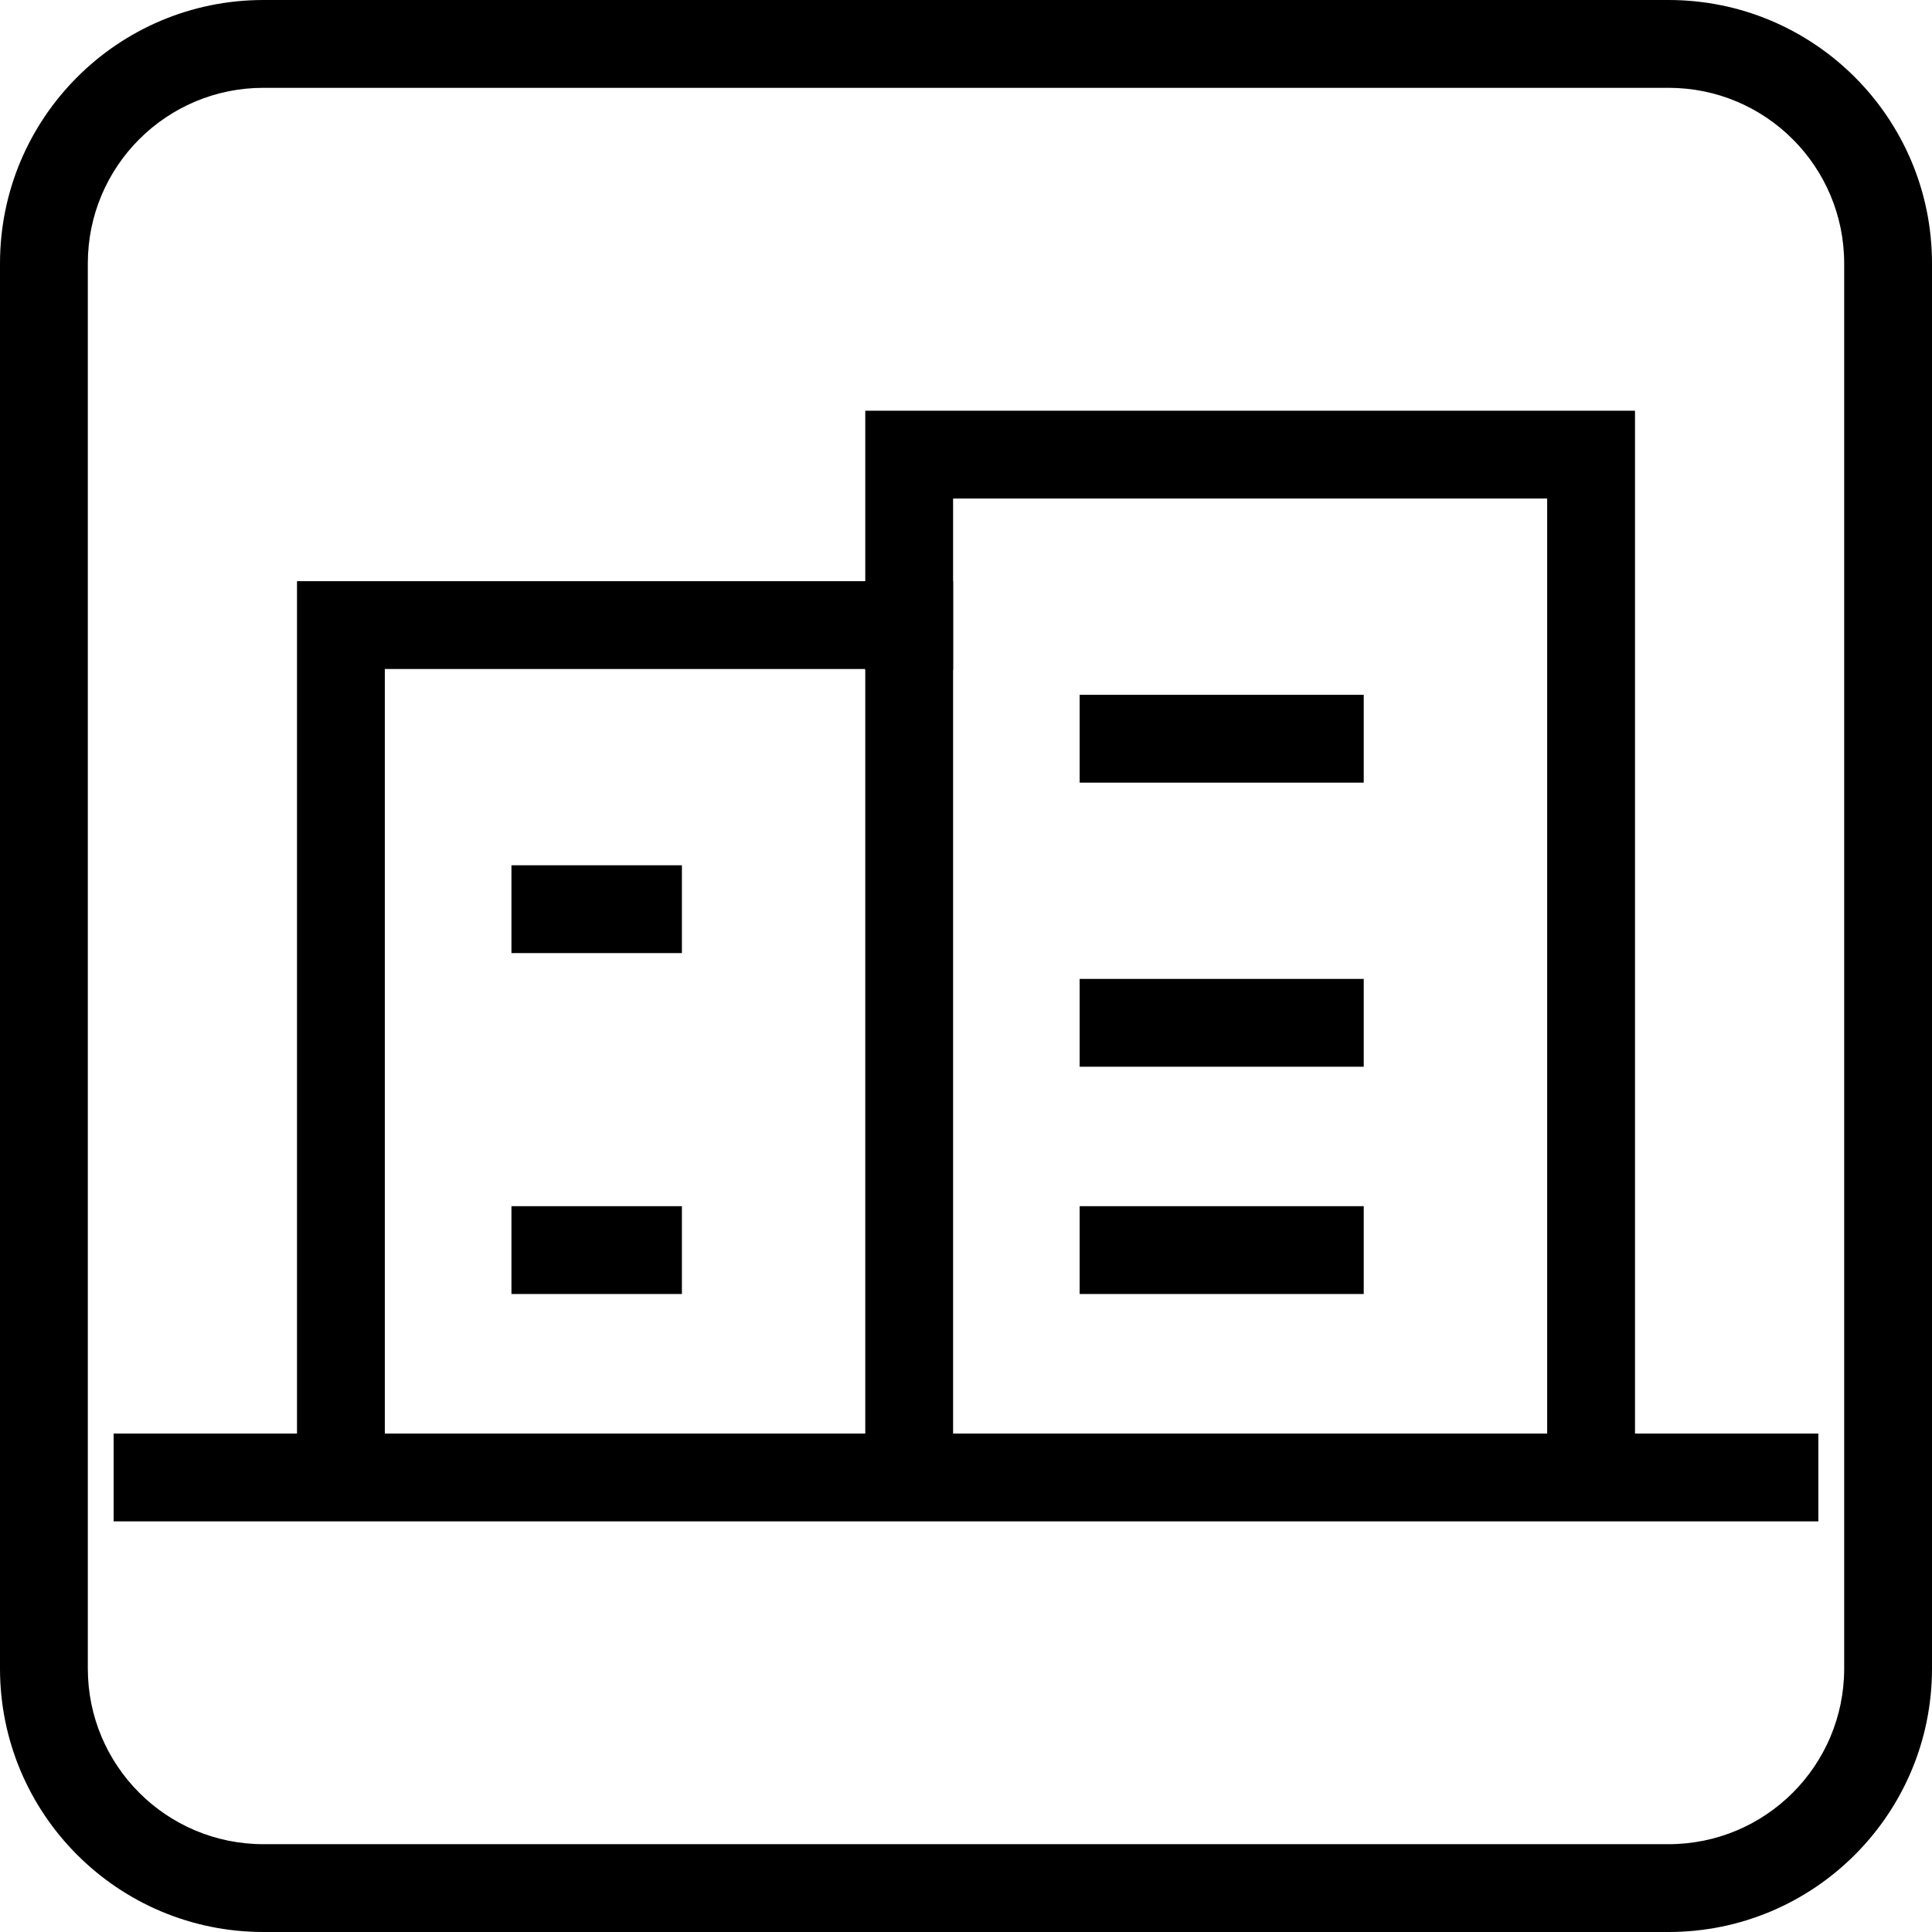<svg width="22" height="22" viewBox="0 0 22 22" fill="none" xmlns="http://www.w3.org/2000/svg">
<path fill-rule="evenodd" clip-rule="evenodd" d="M15.529 8.912H12.294V7.912H15.529V8.912ZM7.765 10.853H5.824V9.853H7.765V10.853ZM15.529 12.147H12.294V11.147H15.529V12.147ZM7.765 14.735H5.824V13.735H7.765V14.735ZM15.529 14.735H12.294V13.735H15.529V14.735Z" fill="black"/>
<path fill-rule="evenodd" clip-rule="evenodd" d="M3.382 6.618H10.853V16.324H20.706V17.324H1.294V16.324H3.382V6.618ZM4.382 16.324H9.853V7.618H4.382V16.324Z" fill="black"/>
<path fill-rule="evenodd" clip-rule="evenodd" d="M9.853 4.677H18.618V16.824H17.618V5.677H10.853V7.629H9.853V4.677Z" fill="black"/>
<path fill-rule="evenodd" clip-rule="evenodd" d="M19 1H3C1.895 1 1 1.895 1 3V19C1 20.105 1.895 21 3 21H19C20.105 21 21 20.105 21 19V3C21 1.895 20.105 1 19 1ZM3 0C1.343 0 0 1.343 0 3V19C0 20.657 1.343 22 3 22H19C20.657 22 22 20.657 22 19V3C22 1.343 20.657 0 19 0H3Z" fill="black"/>
</svg>
